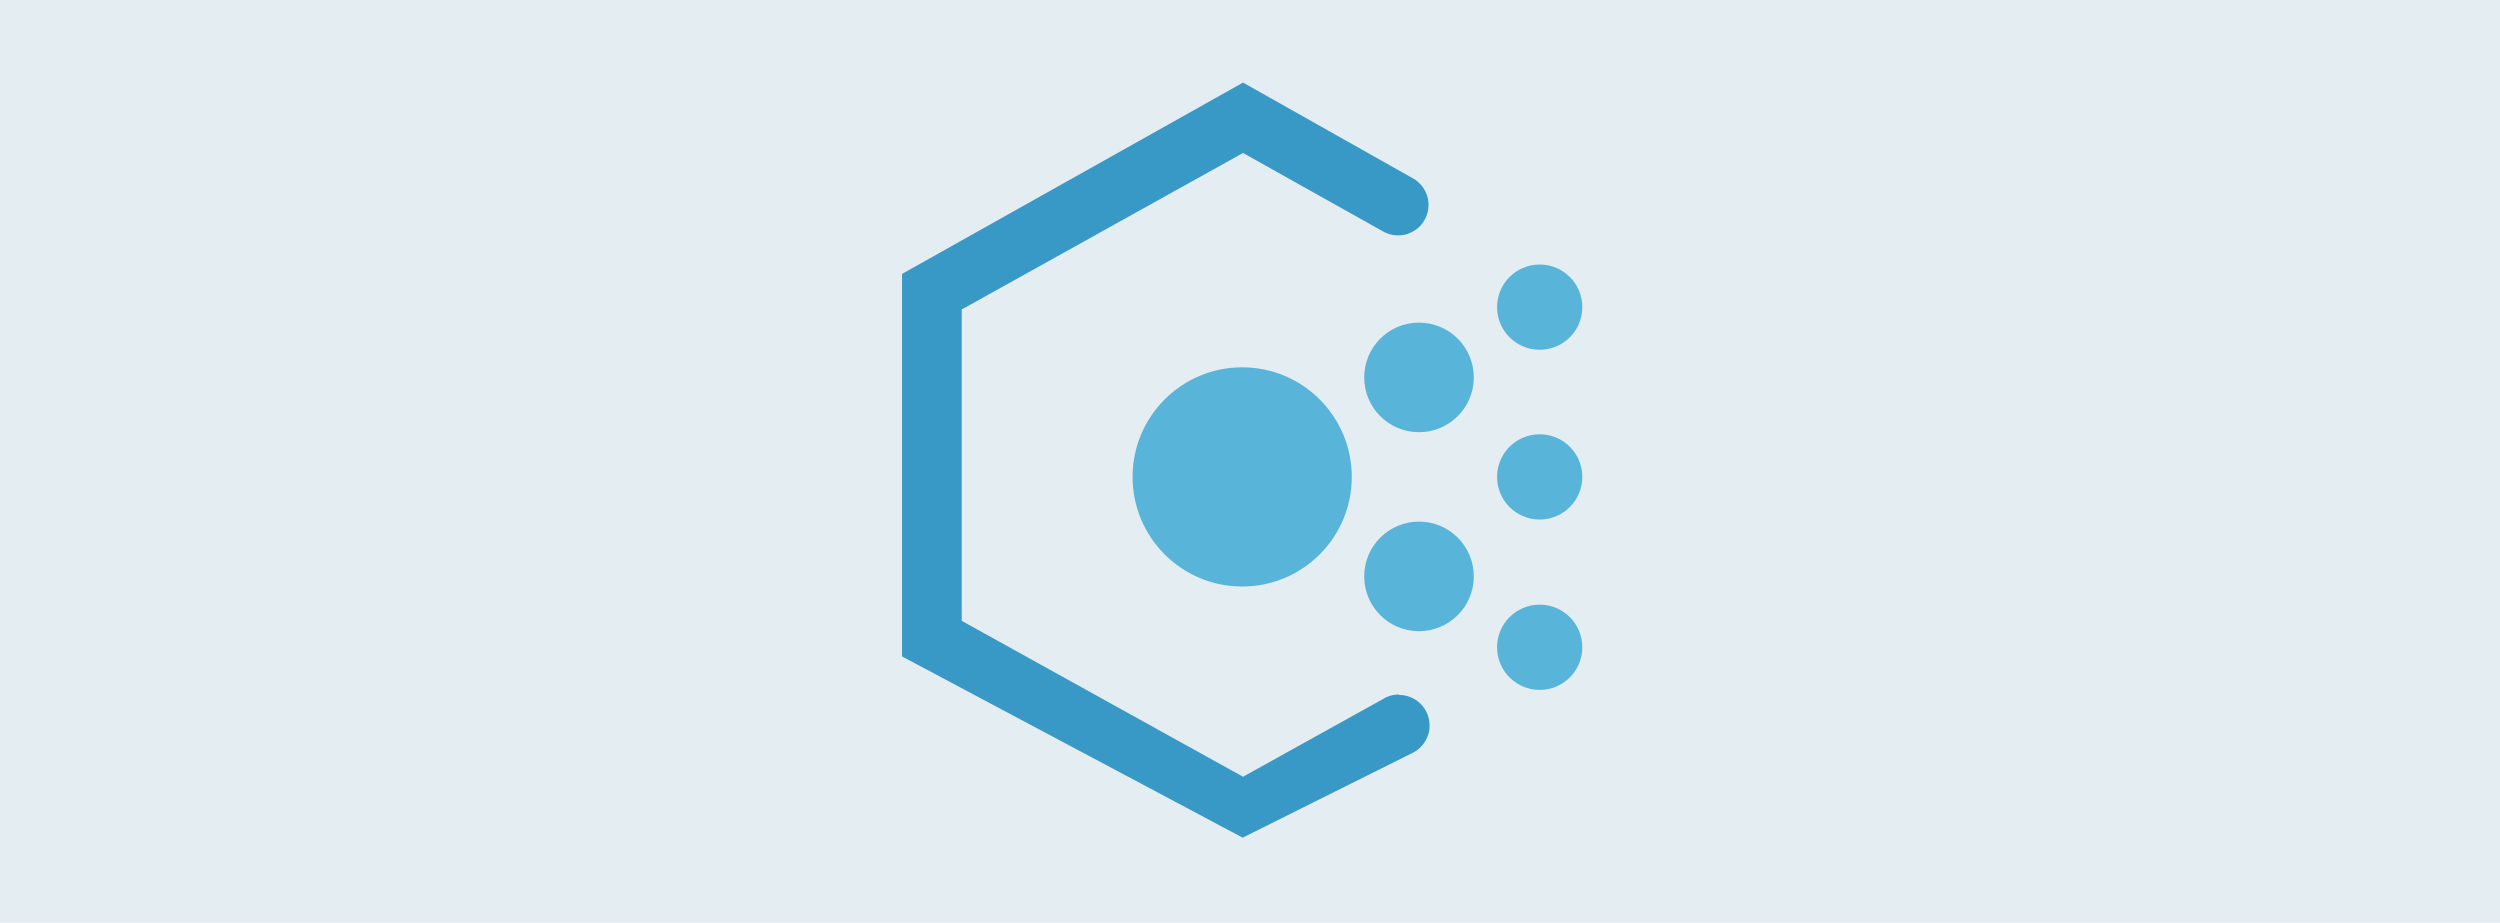 <svg xmlns="http://www.w3.org/2000/svg" viewBox="0 0 298 110"><title>6 - resource-gov</title><g id="background_blue" data-name="background blue"><rect width="298" height="110" fill="#e4edf1"/></g><g id="Shapes"><g id="Names"><circle cx="148.068" cy="56.848" r="13.065" fill="#59b4d9"/><circle cx="169.145" cy="44.988" r="6.532" fill="#59b4d9"/><circle cx="169.145" cy="68.707" r="6.532" fill="#59b4d9"/><circle cx="183.531" cy="77.156" r="5.081" fill="#59b4d9"/><circle cx="183.531" cy="36.612" r="5.081" fill="#59b4d9"/><circle cx="183.531" cy="56.848" r="5.081" fill="#59b4d9"/><path fill="#3999c6" d="M166.75,82.788a3.612,3.612,0,0,0-1.945.566h0L148.17,92.586l-33.533-18.58V36.888L148.17,18.235l16.635,9.319h0a3.63,3.63,0,1,0,3.658-6.271h0L148.17,9.844,107.524,32.649v45.6l40.6,21.6,20.366-10.161h0a3.644,3.644,0,0,0-1.727-6.852Z"/></g></g></svg>